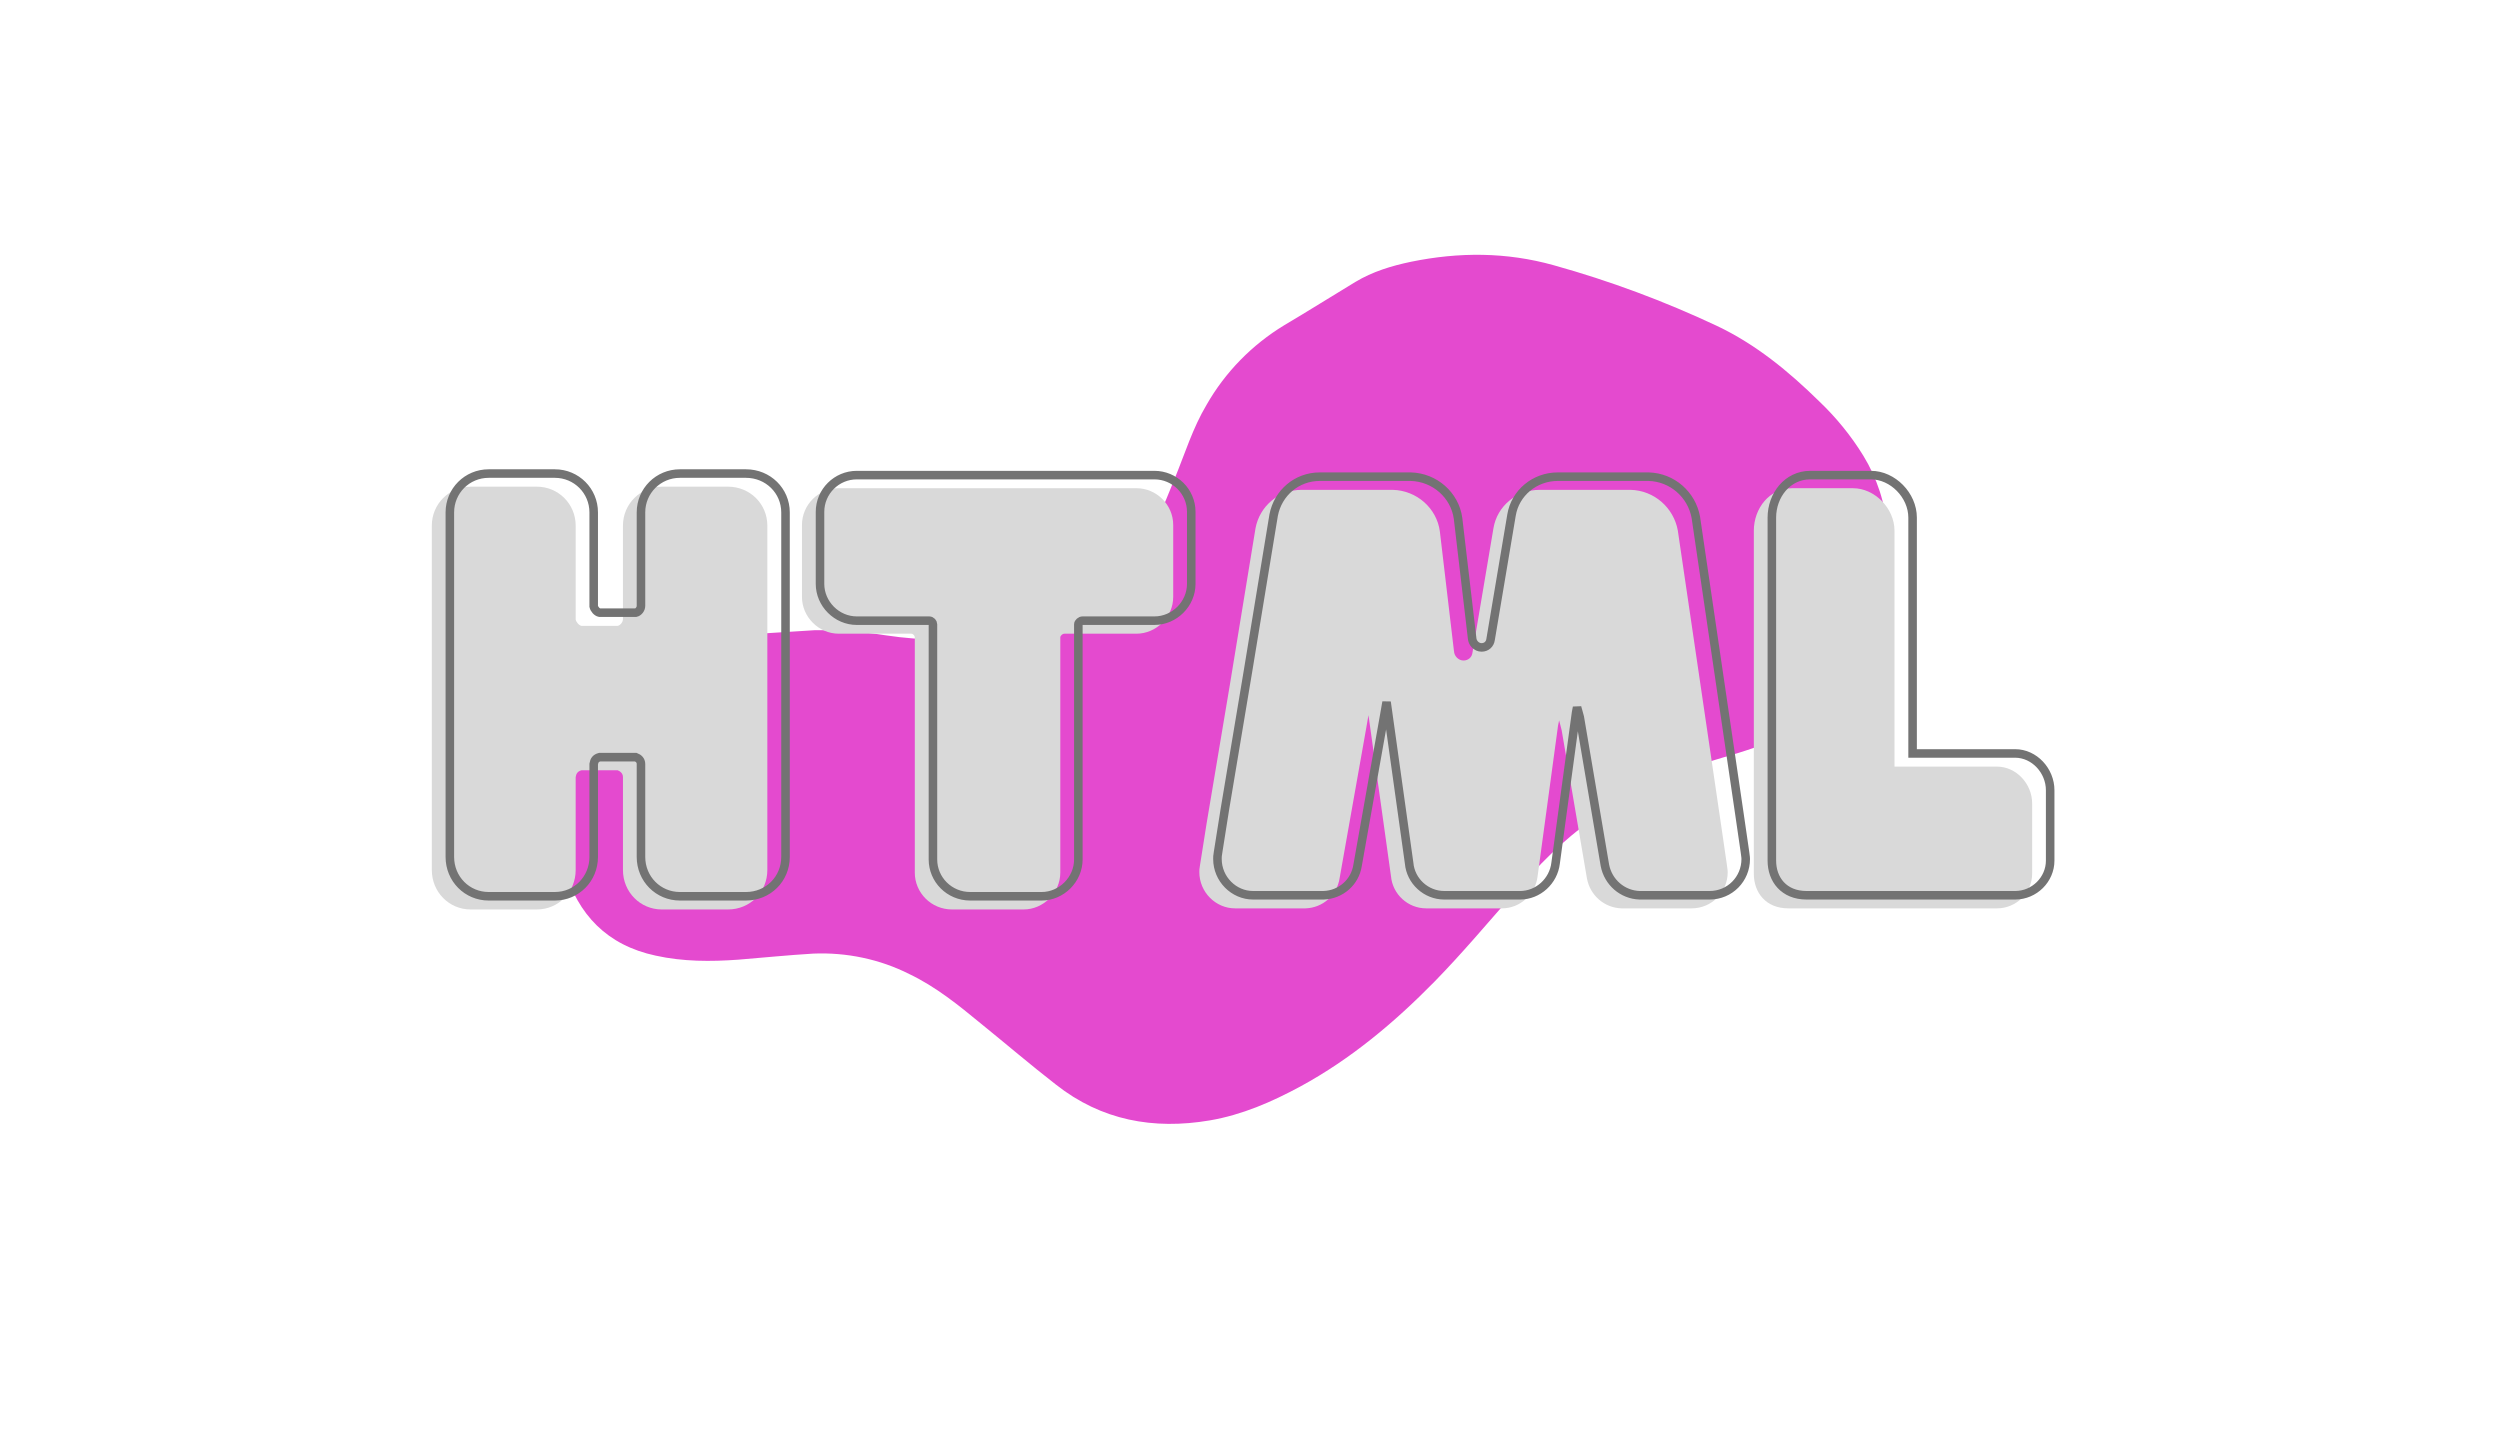 <?xml version="1.0" encoding="UTF-8"?><svg xmlns="http://www.w3.org/2000/svg" xmlns:xlink="http://www.w3.org/1999/xlink" contentScriptType="text/ecmascript" width="126" zoomAndPan="magnify" contentStyleType="text/css" viewBox="0 0 126 72" height="72" preserveAspectRatio="xMidYMid meet" version="1.0"><defs><g><g id="glyph-0-0"><path d="M 15.801 -21.254 L 12.465 -21.254 C 11.383 -21.254 10.508 -20.379 10.508 -19.293 L 10.508 -14.582 C 10.508 -14.426 10.375 -14.266 10.242 -14.238 L 8.418 -14.238 C 8.285 -14.266 8.152 -14.426 8.125 -14.559 L 8.125 -19.293 C 8.125 -20.379 7.254 -21.254 6.168 -21.254 L 2.832 -21.254 C 1.746 -21.254 0.875 -20.379 0.875 -19.293 L 0.875 -1.934 C 0.875 -0.82 1.746 0.055 2.832 0.055 L 6.168 0.055 C 7.254 0.055 8.125 -0.82 8.125 -1.934 L 8.125 -6.617 C 8.152 -6.801 8.23 -6.906 8.418 -6.961 L 10.242 -6.961 C 10.375 -6.906 10.508 -6.801 10.508 -6.617 L 10.508 -1.934 C 10.508 -0.82 11.383 0.055 12.465 0.055 L 15.801 0.055 C 16.914 0.055 17.785 -0.82 17.785 -1.934 L 17.785 -19.293 C 17.785 -20.379 16.914 -21.254 15.801 -21.254 Z M 15.801 -21.254 "/></g><g id="glyph-0-1"><path d="M 17.734 -21.176 L 2.727 -21.176 C 1.719 -21.176 0.875 -20.352 0.875 -19.32 L 0.875 -15.695 C 0.875 -14.691 1.719 -13.844 2.727 -13.844 L 6.379 -13.844 C 6.484 -13.844 6.562 -13.738 6.562 -13.656 L 6.562 -1.801 C 6.562 -0.793 7.383 0.055 8.441 0.055 L 12.043 0.055 C 13.047 0.055 13.895 -0.793 13.895 -1.801 L 13.895 -13.656 C 13.895 -13.738 14 -13.844 14.105 -13.844 L 17.734 -13.844 C 18.738 -13.844 19.586 -14.691 19.586 -15.695 L 19.586 -19.32 C 19.586 -20.352 18.738 -21.176 17.734 -21.176 Z M 17.734 -21.176 "/></g><g id="glyph-0-2"><path d="M 27.078 -1.828 C 27.078 -2.012 27.078 -1.906 24.562 -19.055 C 24.352 -20.195 23.371 -21.066 22.18 -21.094 L 17.602 -21.094 C 16.438 -21.094 15.457 -20.273 15.273 -19.164 L 14.215 -12.891 C 14.188 -12.652 14 -12.492 13.762 -12.492 C 13.5 -12.492 13.285 -12.73 13.285 -12.969 L 13.285 -12.941 L 12.57 -19.004 C 12.414 -20.168 11.406 -21.066 10.191 -21.094 L 5.609 -21.094 C 4.445 -21.094 3.492 -20.273 3.281 -19.164 L 1.984 -11.25 L 0.82 -4.312 L 0.477 -2.145 C 0.449 -2.012 0.449 -1.906 0.449 -1.828 C 0.449 -0.82 1.27 0 2.25 0 L 5.797 0 C 6.668 -0.027 7.383 -0.66 7.516 -1.508 L 8.84 -8.973 L 8.973 -9.738 L 10.109 -1.613 C 10.191 -0.715 10.957 0 11.883 0 L 15.695 0 C 16.621 0 17.391 -0.715 17.496 -1.613 L 18.527 -9.211 L 18.582 -9.477 L 18.711 -8.973 L 19.984 -1.508 C 20.141 -0.66 20.855 -0.027 21.73 0 L 25.25 0 C 26.281 0 27.078 -0.82 27.078 -1.828 Z M 27.078 -1.828 "/></g><g id="glyph-0-3"><path d="M 13.129 -7.145 L 7.965 -7.145 L 7.965 -19.031 C 7.965 -20.168 6.961 -21.176 5.875 -21.176 L 2.805 -21.176 C 1.668 -21.176 0.875 -20.168 0.875 -19.031 L 0.875 -1.746 C 0.875 -0.793 1.48 0 2.621 0 L 13.129 0 C 14.105 0 14.902 -0.793 14.902 -1.746 L 14.902 -5.293 C 14.902 -6.273 14.105 -7.145 13.129 -7.145 Z M 13.129 -7.145 "/></g></g><clipPath id="clip-0"><path d="M 28 12.699 L 95.289 12.699 L 95.289 56.949 L 28 56.949 Z M 28 12.699 " clip-rule="nonzero"/></clipPath></defs><g clip-path="url(#clip-0)"><path fill="rgb(89.409%, 29.019%, 81.18%)" d="M 41.062 31.762 C 42.266 31.746 43.469 31.836 44.66 32.023 C 46.492 32.301 48.359 32.301 50.191 32.039 C 51.883 31.777 53.48 31.238 55.051 30.598 C 56.199 30.133 56.945 29.273 57.445 28.215 C 58.078 26.863 58.648 25.496 59.207 24.113 C 59.719 22.863 60.117 21.566 60.809 20.406 C 61.746 18.762 63.098 17.379 64.727 16.391 C 65.93 15.68 67.105 14.938 68.309 14.211 C 69.176 13.688 70.145 13.395 71.125 13.191 C 73.535 12.699 75.914 12.699 78.305 13.367 C 81.125 14.152 83.867 15.172 86.527 16.422 C 88.492 17.352 90.152 18.719 91.691 20.23 C 92.543 21.043 93.293 21.961 93.91 22.965 C 94.602 24.098 95.027 25.379 95.113 26.703 C 95.215 28.125 95.262 29.535 94.836 30.918 C 94.012 33.609 92.473 35.773 89.902 37.055 C 88.934 37.551 87.863 37.883 86.805 38.188 C 84.473 38.871 82.27 39.918 80.273 41.301 C 78.762 42.332 77.512 43.656 76.293 45.023 C 74.973 46.523 73.695 48.047 72.301 49.473 C 70.289 51.523 68.09 53.371 65.547 54.754 C 64.094 55.539 62.598 56.191 60.969 56.469 C 58.137 56.949 55.508 56.469 53.219 54.664 C 51.926 53.66 50.691 52.602 49.43 51.582 C 48.301 50.652 47.168 49.734 45.832 49.094 C 44.336 48.34 42.664 47.992 40.988 48.062 C 39.727 48.137 38.465 48.266 37.215 48.367 C 35.82 48.469 34.426 48.469 33.047 48.164 C 30.594 47.641 29.129 46.102 28.438 43.773 C 27.82 41.637 28.129 39.555 28.938 37.535 C 29.332 36.547 29.891 35.629 30.582 34.832 C 31.535 33.738 32.77 33.113 34.133 32.68 C 35.645 32.199 37.203 32.008 38.773 31.906 Z M 41.062 31.762 " fill-opacity="1" fill-rule="nonzero"/></g><g fill="rgb(85.1%, 85.1%, 85.1%)" fill-opacity="1"><use x="20.889" y="45.782" xmlns:xlink="http://www.w3.org/1999/xlink" xlink:href="#glyph-0-0" xlink:type="simple" xlink:actuate="onLoad" xlink:show="embed"/></g><g fill="rgb(85.1%, 85.1%, 85.1%)" fill-opacity="1"><use x="39.544" y="45.782" xmlns:xlink="http://www.w3.org/1999/xlink" xlink:href="#glyph-0-1" xlink:type="simple" xlink:actuate="onLoad" xlink:show="embed"/></g><g fill="rgb(85.1%, 85.1%, 85.1%)" fill-opacity="1"><use x="59.998" y="45.782" xmlns:xlink="http://www.w3.org/1999/xlink" xlink:href="#glyph-0-2" xlink:type="simple" xlink:actuate="onLoad" xlink:show="embed"/></g><g fill="rgb(85.1%, 85.1%, 85.1%)" fill-opacity="1"><use x="87.518" y="45.782" xmlns:xlink="http://www.w3.org/1999/xlink" xlink:href="#glyph-0-3" xlink:type="simple" xlink:actuate="onLoad" xlink:show="embed"/></g><path stroke-linecap="butt" transform="matrix(0.75, 0, 0, 0.75, 12.671, 24.121)" fill="none" stroke-linejoin="miter" d="M 33.236 -0.338 L 28.793 -0.338 C 27.346 -0.338 26.179 0.824 26.179 2.272 L 26.179 8.553 C 26.179 8.772 26.007 8.975 25.83 9.011 L 23.398 9.011 C 23.215 8.975 23.043 8.772 23.002 8.589 L 23.002 2.272 C 23.002 0.824 21.84 -0.338 20.392 -0.338 L 15.944 -0.338 C 14.497 -0.338 13.335 0.824 13.335 2.272 L 13.335 25.423 C 13.335 26.907 14.497 28.068 15.944 28.068 L 20.392 28.068 C 21.84 28.068 23.002 26.907 23.002 25.423 L 23.002 19.178 C 23.043 18.928 23.148 18.787 23.398 18.72 L 25.83 18.72 C 26.007 18.787 26.179 18.928 26.179 19.178 L 26.179 25.423 C 26.179 26.907 27.346 28.068 28.793 28.068 L 33.236 28.068 C 34.721 28.068 35.892 26.907 35.892 25.423 L 35.892 2.272 C 35.892 0.824 34.721 -0.338 33.236 -0.338 Z M 60.684 -0.234 L 40.679 -0.234 C 39.335 -0.234 38.21 0.86 38.21 2.24 L 38.21 7.074 C 38.21 8.417 39.335 9.548 40.679 9.548 L 45.549 9.548 C 45.695 9.548 45.799 9.683 45.799 9.787 L 45.799 25.595 C 45.799 26.938 46.892 28.068 48.304 28.068 L 53.106 28.068 C 54.439 28.068 55.57 26.938 55.57 25.595 L 55.57 9.787 C 55.57 9.683 55.715 9.548 55.851 9.548 L 60.684 9.548 C 62.033 9.548 63.158 8.417 63.158 7.074 L 63.158 2.24 C 63.158 0.86 62.033 -0.234 60.684 -0.234 Z M 100.418 25.563 C 100.418 25.318 100.418 25.459 97.064 2.595 C 96.783 1.074 95.481 -0.088 93.887 -0.129 L 87.788 -0.129 C 86.236 -0.129 84.924 0.964 84.679 2.454 L 83.273 10.813 C 83.231 11.131 82.986 11.345 82.668 11.345 C 82.314 11.345 82.033 11.027 82.033 10.709 L 82.033 10.74 L 81.085 2.662 C 80.866 1.11 79.523 -0.088 77.903 -0.129 L 71.793 -0.129 C 70.247 -0.129 68.981 0.964 68.695 2.454 L 66.96 13.001 L 65.413 22.246 L 64.955 25.141 C 64.918 25.318 64.918 25.459 64.918 25.563 C 64.918 26.907 66.012 28.001 67.314 28.001 L 72.043 28.001 C 73.21 27.964 74.163 27.121 74.335 25.99 L 76.106 16.032 L 76.283 15.016 L 77.799 25.845 C 77.903 27.042 78.929 28.001 80.163 28.001 L 85.247 28.001 C 86.476 28.001 87.502 27.042 87.642 25.845 L 89.017 15.725 L 89.085 15.371 L 89.267 16.032 L 90.955 25.99 C 91.174 27.121 92.127 27.964 93.293 28.001 L 97.986 28.001 C 99.356 28.001 100.418 26.907 100.418 25.563 Z M 118.517 18.47 L 111.632 18.47 L 111.632 2.626 C 111.632 1.11 110.288 -0.234 108.84 -0.234 L 104.747 -0.234 C 103.231 -0.234 102.174 1.11 102.174 2.626 L 102.174 25.673 C 102.174 26.938 102.981 28.001 104.507 28.001 L 118.517 28.001 C 119.82 28.001 120.877 26.938 120.877 25.673 L 120.877 20.943 C 120.877 19.636 119.82 18.47 118.517 18.47 Z M 118.517 18.47 " stroke="rgb(45.099%, 45.099%, 45.099%)" stroke-width="0.574" stroke-opacity="1" stroke-miterlimit="4"/></svg>